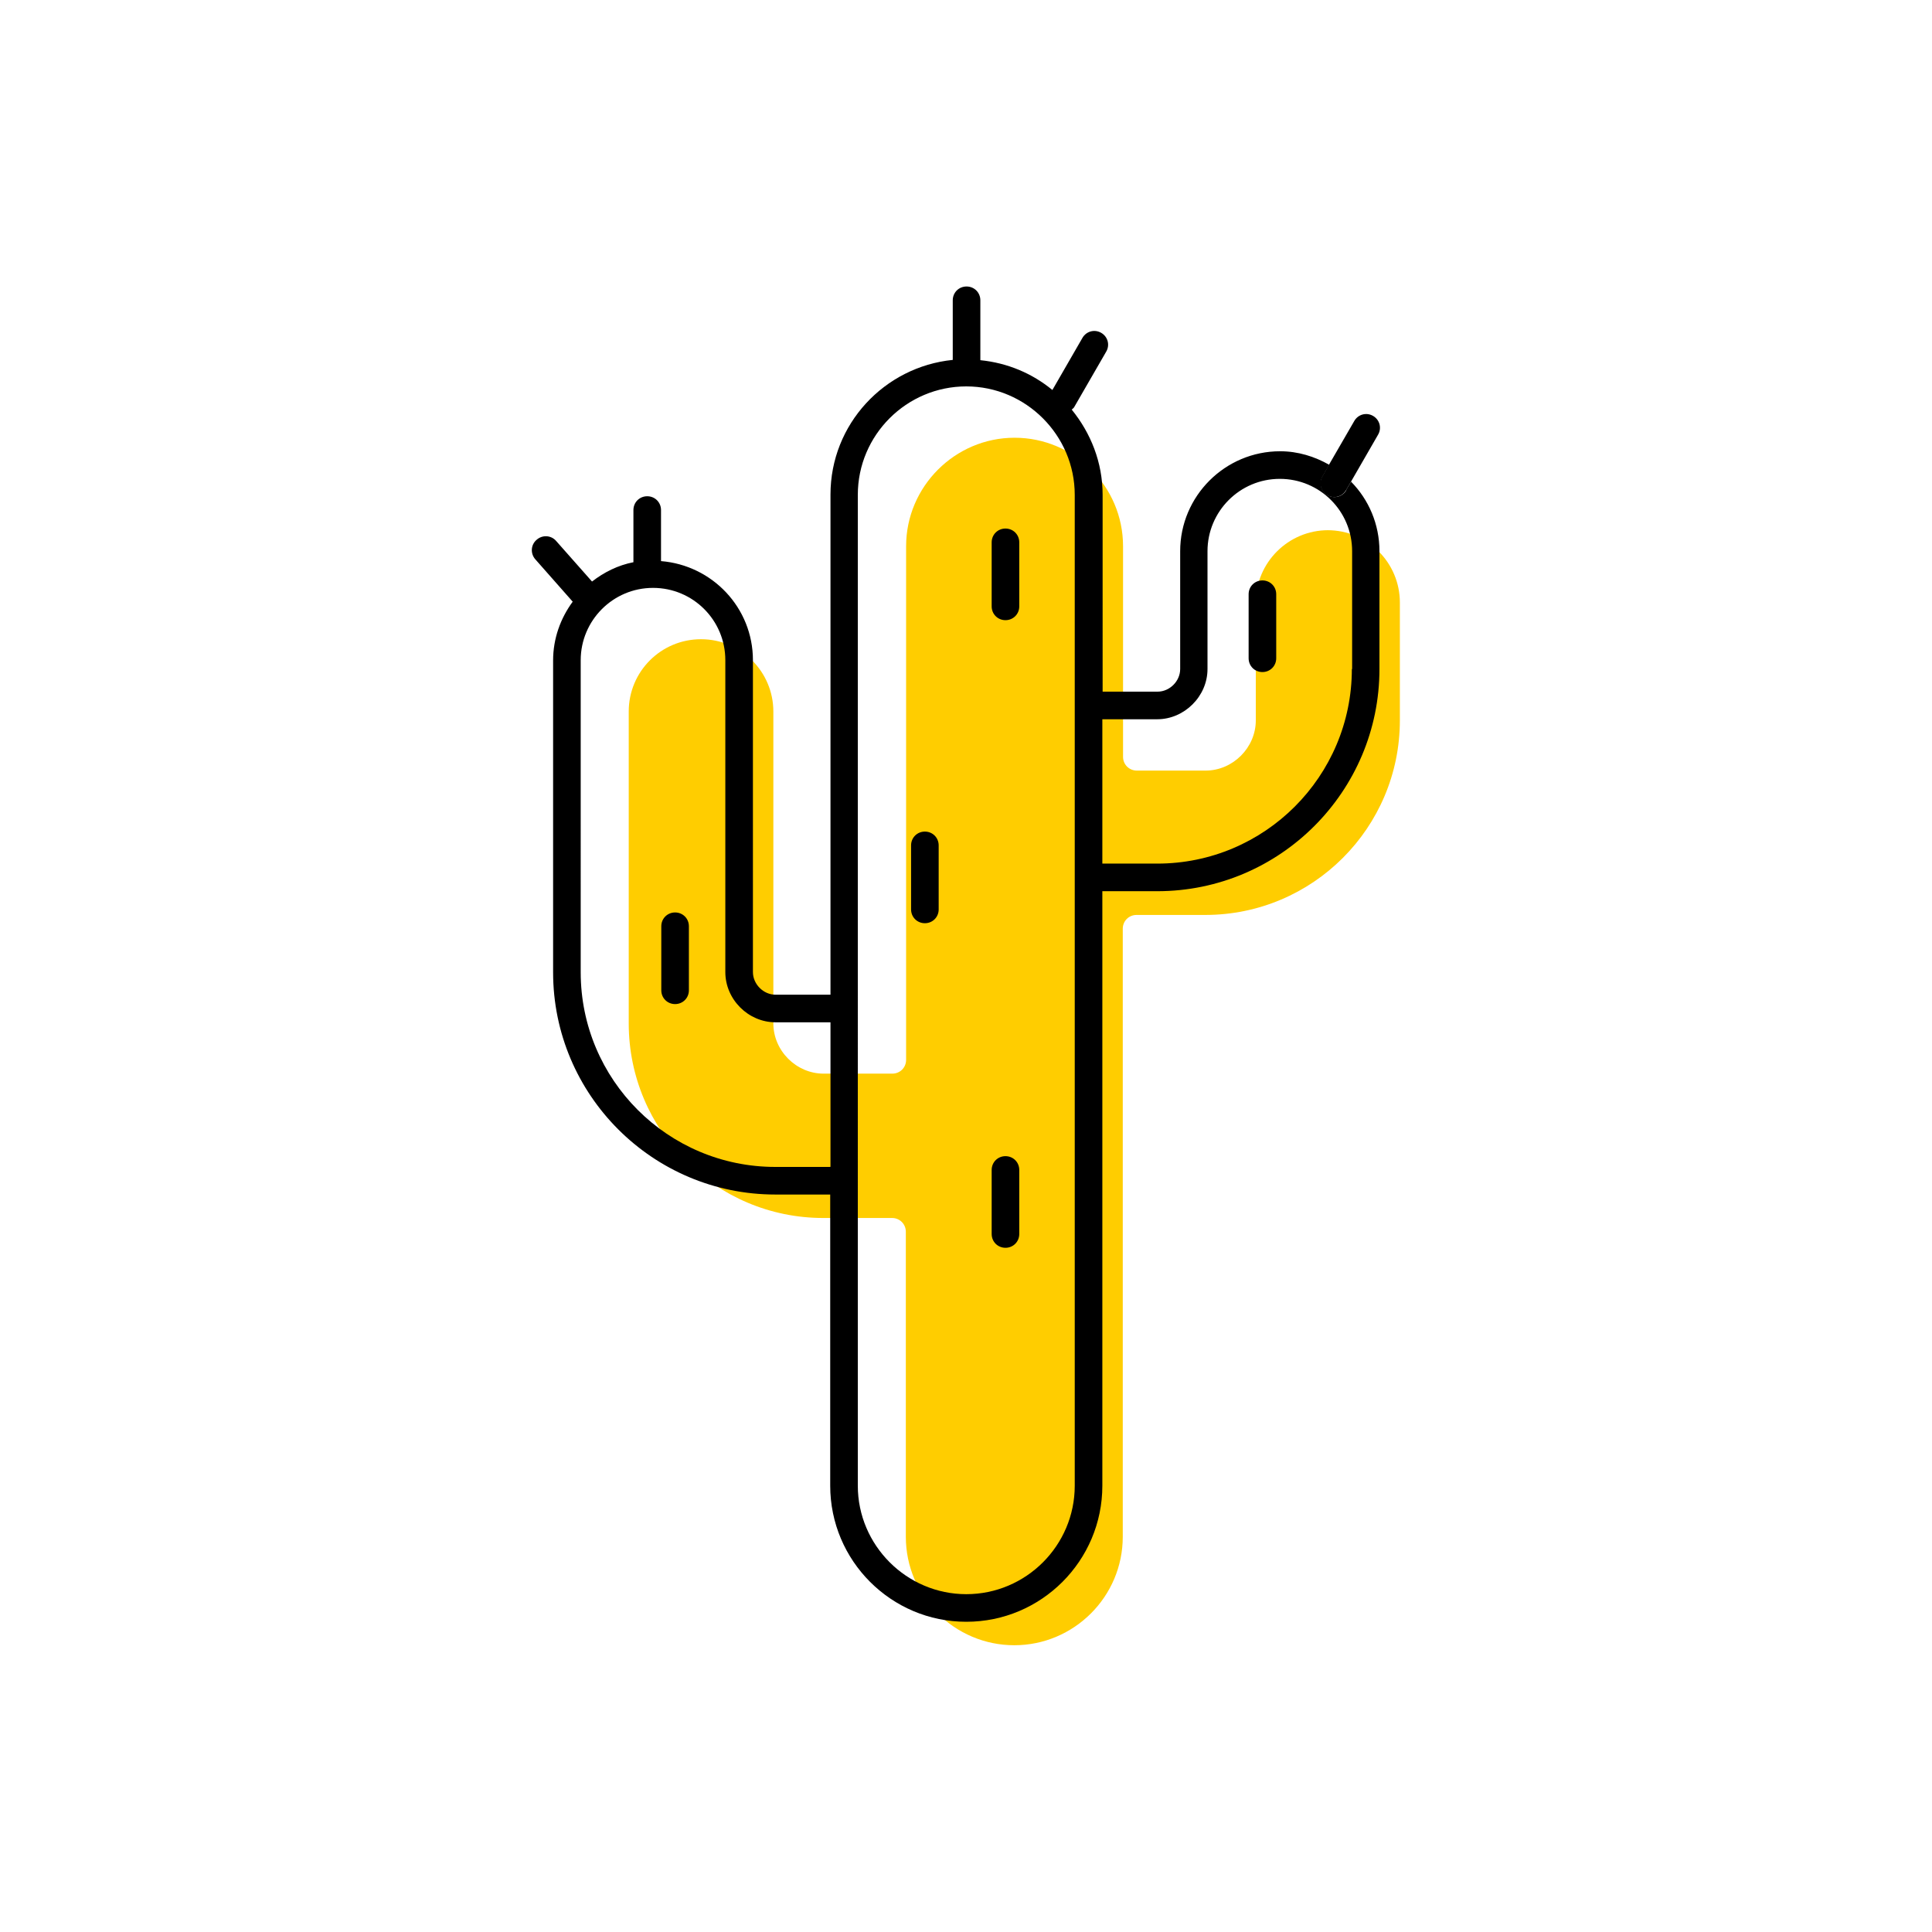 <?xml version="1.0" encoding="UTF-8"?><svg width="70" height="70" xmlns="http://www.w3.org/2000/svg" viewBox="-10 -10 70 70"><rect x="-10" y="-10" width="70" height="70" fill="white"/><g id="uuid-ad7fe263-5551-4d0a-a1b9-2cd19c7394d4"><path d="M38.12,9.21c-1.44,0-2.62,1.17-2.62,2.62v4.27c0,.99-.83,1.82-1.82,1.82h-2.49c-.28,0-.5-.22-.5-.5v-7.63c0-2.17-1.77-3.93-3.93-3.93s-3.93,1.77-3.93,3.93V28.4c0,.28-.22,.5-.5,.5h-2.49c-.99,0-1.82-.83-1.82-1.82V15.78c0-1.44-1.17-2.62-2.62-2.62s-2.62,1.17-2.62,2.62v11.3c0,3.89,3.16,7.05,7.05,7.05h2.49c.28,0,.5,.22,.5,.5v11.05c0,2.17,1.77,3.93,3.93,3.93s3.93-1.76,3.93-3.93V23.65c0-.28,.22-.5,.5-.5h2.49c3.89,0,7.05-3.16,7.05-7.05v-4.27c0-1.44-1.17-2.62-2.62-2.62Z" fill="#ffcd00" stroke-width="0"/><path d="M38.78,7.76c-.09,.16-.26,.25-.43,.25-.08,0-.17-.02-.25-.07-.24-.14-.32-.44-.18-.68l.24-.42c-.53-.3-1.13-.49-1.78-.49-1.99,0-3.62,1.62-3.62,3.62v4.27c0,.44-.38,.82-.82,.82h-1.99V7.93c0-1.18-.43-2.24-1.12-3.09,.03-.03,.07-.05,.09-.09l1.16-2.01c.14-.24,.06-.54-.18-.68-.24-.14-.54-.06-.68,.18l-1.09,1.89c-.73-.6-1.62-.98-2.61-1.08V.88c0-.28-.22-.5-.5-.5s-.5,.22-.5,.5V3.04c-2.48,.25-4.43,2.33-4.43,4.88V26.04h-1.99c-.44,0-.82-.38-.82-.82V13.92c0-1.9-1.47-3.44-3.33-3.59v-1.85c0-.28-.22-.5-.5-.5s-.5,.22-.5,.5v1.89c-.56,.11-1.06,.36-1.5,.7l-1.3-1.47c-.18-.21-.5-.23-.71-.04-.21,.18-.23,.5-.04,.71l1.35,1.53c-.44,.6-.71,1.33-.71,2.13v11.3c0,4.44,3.61,8.05,8.05,8.05h1.99v10.55c0,2.72,2.21,4.93,4.93,4.93s4.93-2.21,4.93-4.93V22.29h1.99c4.44,0,8.05-3.61,8.05-8.05v-4.27c0-.98-.39-1.87-1.03-2.52l-.18,.31Zm-18.7,24.52h-1.99c-3.89,0-7.05-3.16-7.05-7.05V13.92c0-1.44,1.17-2.62,2.62-2.62s2.62,1.17,2.62,2.62v11.3c0,.99,.83,1.82,1.82,1.82h1.99v5.23ZM28.94,15.56v28.27c0,2.17-1.77,3.93-3.93,3.93s-3.93-1.77-3.93-3.93V7.93c0-2.17,1.77-3.93,3.93-3.93s3.93,1.77,3.93,3.93v7.63Zm10.04-1.32c0,3.89-3.16,7.05-7.05,7.05h-1.99v-5.23h1.99c.98,0,1.82-.83,1.82-1.82v-4.27c0-1.44,1.17-2.62,2.62-2.62s2.62,1.17,2.62,2.62v4.27Z" stroke-width="0"/><path d="M26.43,9.15c-.28,0-.5,.22-.5,.5v2.32c0,.28,.22,.5,.5,.5s.5-.22,.5-.5v-2.32c0-.28-.22-.5-.5-.5Z" stroke-width="0"/><path d="M23.51,20.13c-.28,0-.5,.22-.5,.5v2.32c0,.28,.22,.5,.5,.5s.5-.22,.5-.5v-2.32c0-.28-.22-.5-.5-.5Z" stroke-width="0"/><path d="M35.74,11.03c-.28,0-.5,.22-.5,.5v2.32c0,.28,.22,.5,.5,.5s.5-.22,.5-.5v-2.32c0-.28-.22-.5-.5-.5Z" stroke-width="0"/><path d="M14.46,23.06c-.28,0-.5,.22-.5,.5v2.32c0,.28,.22,.5,.5,.5s.5-.22,.5-.5v-2.32c0-.28-.22-.5-.5-.5Z" stroke-width="0"/><path d="M26.43,31.89c-.28,0-.5,.22-.5,.5v2.32c0,.28,.22,.5,.5,.5s.5-.22,.5-.5v-2.32c0-.28-.22-.5-.5-.5Z" stroke-width="0"/><path d="M38.09,7.94c.08,.05,.16,.07,.25,.07,.17,0,.34-.09,.43-.25l.18-.31,.98-1.7c.14-.24,.06-.54-.18-.68s-.54-.06-.68,.18l-.92,1.59-.24,.42c-.14,.24-.06,.54,.18,.68Z" stroke-width="0"/></g><g id="uuid-cb076fb7-ba98-4990-a922-daab1a8eee04"></g></svg>